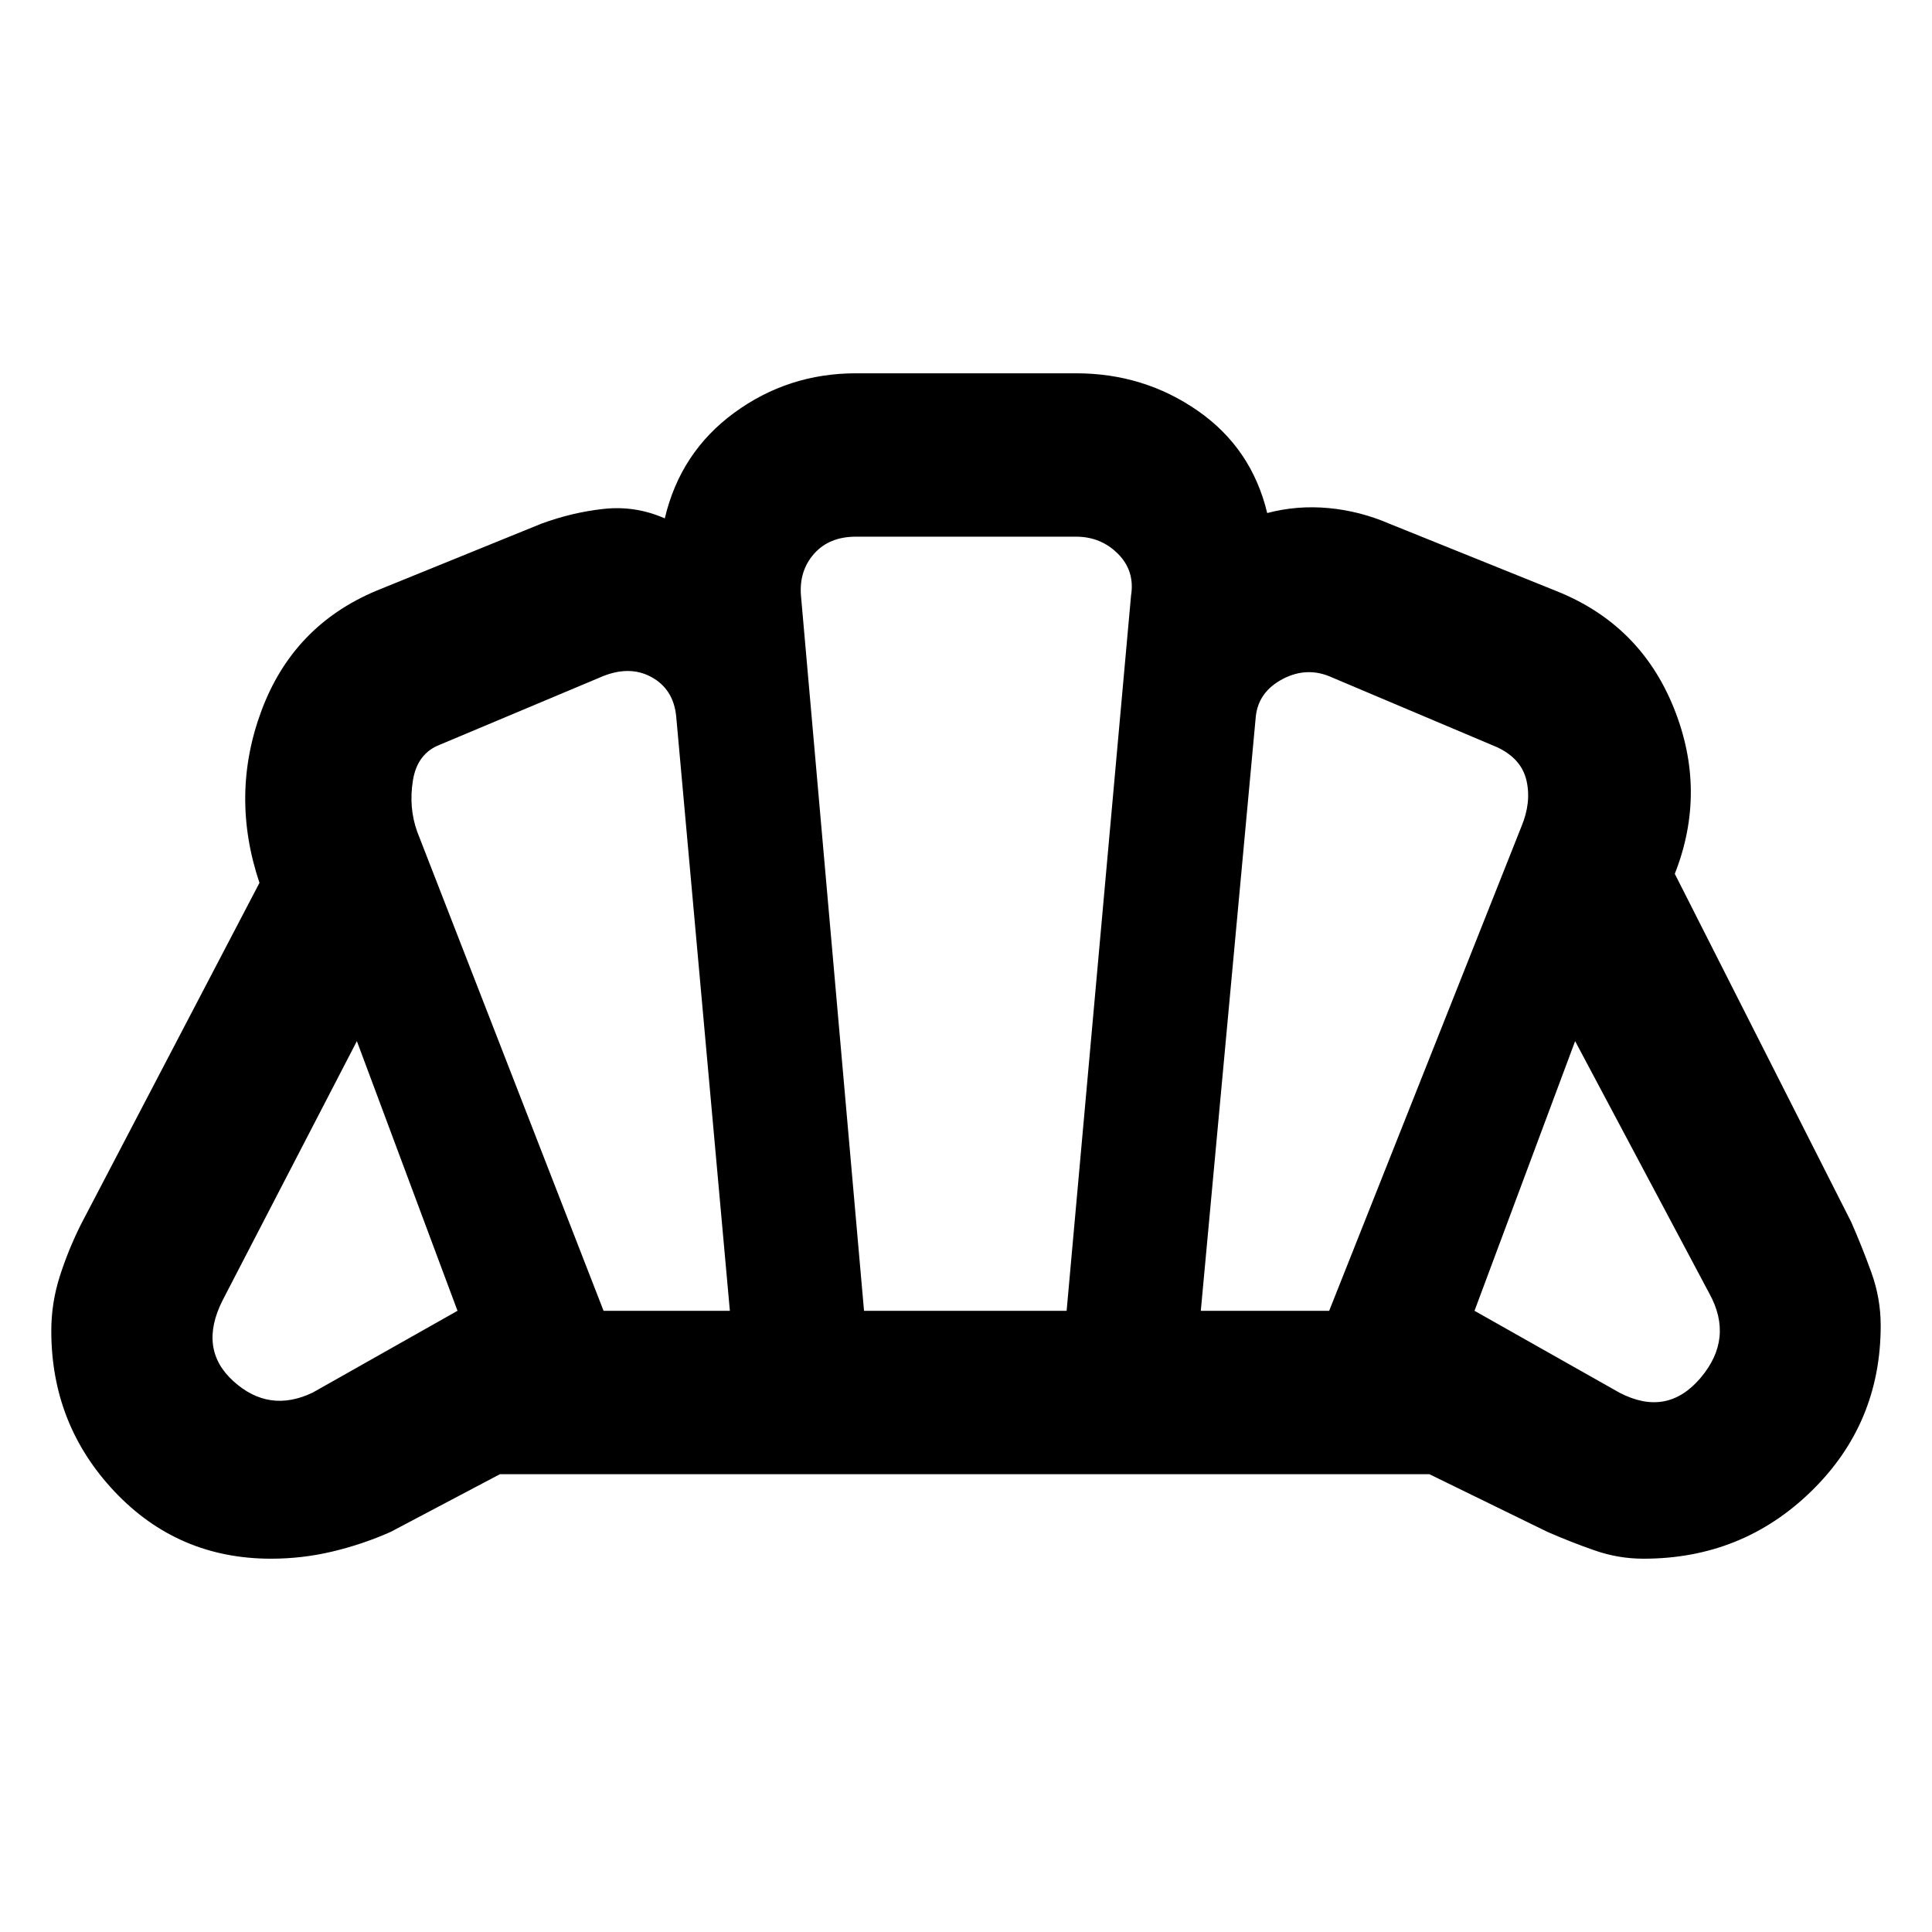 <svg xmlns="http://www.w3.org/2000/svg" height="40" viewBox="0 -960 960 960" width="40"><path d="M804.67-268q23.66 12.33 40.33-7.33 16.67-19.67 4.33-42l-66.66-125.34-50 134 72 40.67Zm-208-40.67h63.79L756-549.33q5-12 2.5-22.84Q756-583 744-588.67l-82-34.66q-12.33-5.67-24.5.66-12.17 6.34-13.5 18.67l-27.33 295.33Zm-296.76 0h62.76L336-604q-1.33-13.67-12.5-19.67-11.17-6-25.5.34L218.67-590q-11.34 4.33-13.5 17.83-2.17 13.5 2.16 25.5l92.58 238ZM155.33-268l72-40.67-50-134L110.67-314q-12.34 24.33 5.33 40.33t39.33 5.67Zm274-40.67H530L562-664q2-12.33-6.5-20.83-8.5-8.5-20.83-8.5H425.33q-13.33 0-20.83 8.5-7.5 8.5-6.5 20.83l31.33 355.33ZM134.67-185.49q-46.22 0-77.7-33.31-31.48-33.32-31.48-79.87 0-13.88 4.17-26.98t10.48-25.8l88.79-169.87q-14.67-43.67 1.06-85.72 15.73-42.06 56.92-59.38l82-33.33q15.34-5.67 31.1-7.38 15.76-1.71 30.32 4.72 7.74-32.88 34.52-52.49 26.79-19.61 60.48-19.61h109.34q33.69 0 60.48 18.61 26.78 18.61 34.52 50.83 14.85-3.92 30.47-2.47 15.61 1.45 30.28 7.79l82.67 33.33q41.77 16.55 58.54 57.99 16.78 41.44.57 82.63l87.66 173.02q5.42 12.32 10.03 25.11 4.62 12.79 4.62 26.34 0 48.65-34.41 82.24-34.4 33.6-83.43 33.6-12.51 0-24.3-4.12-11.79-4.11-23.44-9.2l-58.7-28.68h-461.8l-54.31 28.68q-14.03 6.23-28.99 9.77-14.96 3.55-30.46 3.55ZM480-480Z"/></svg>